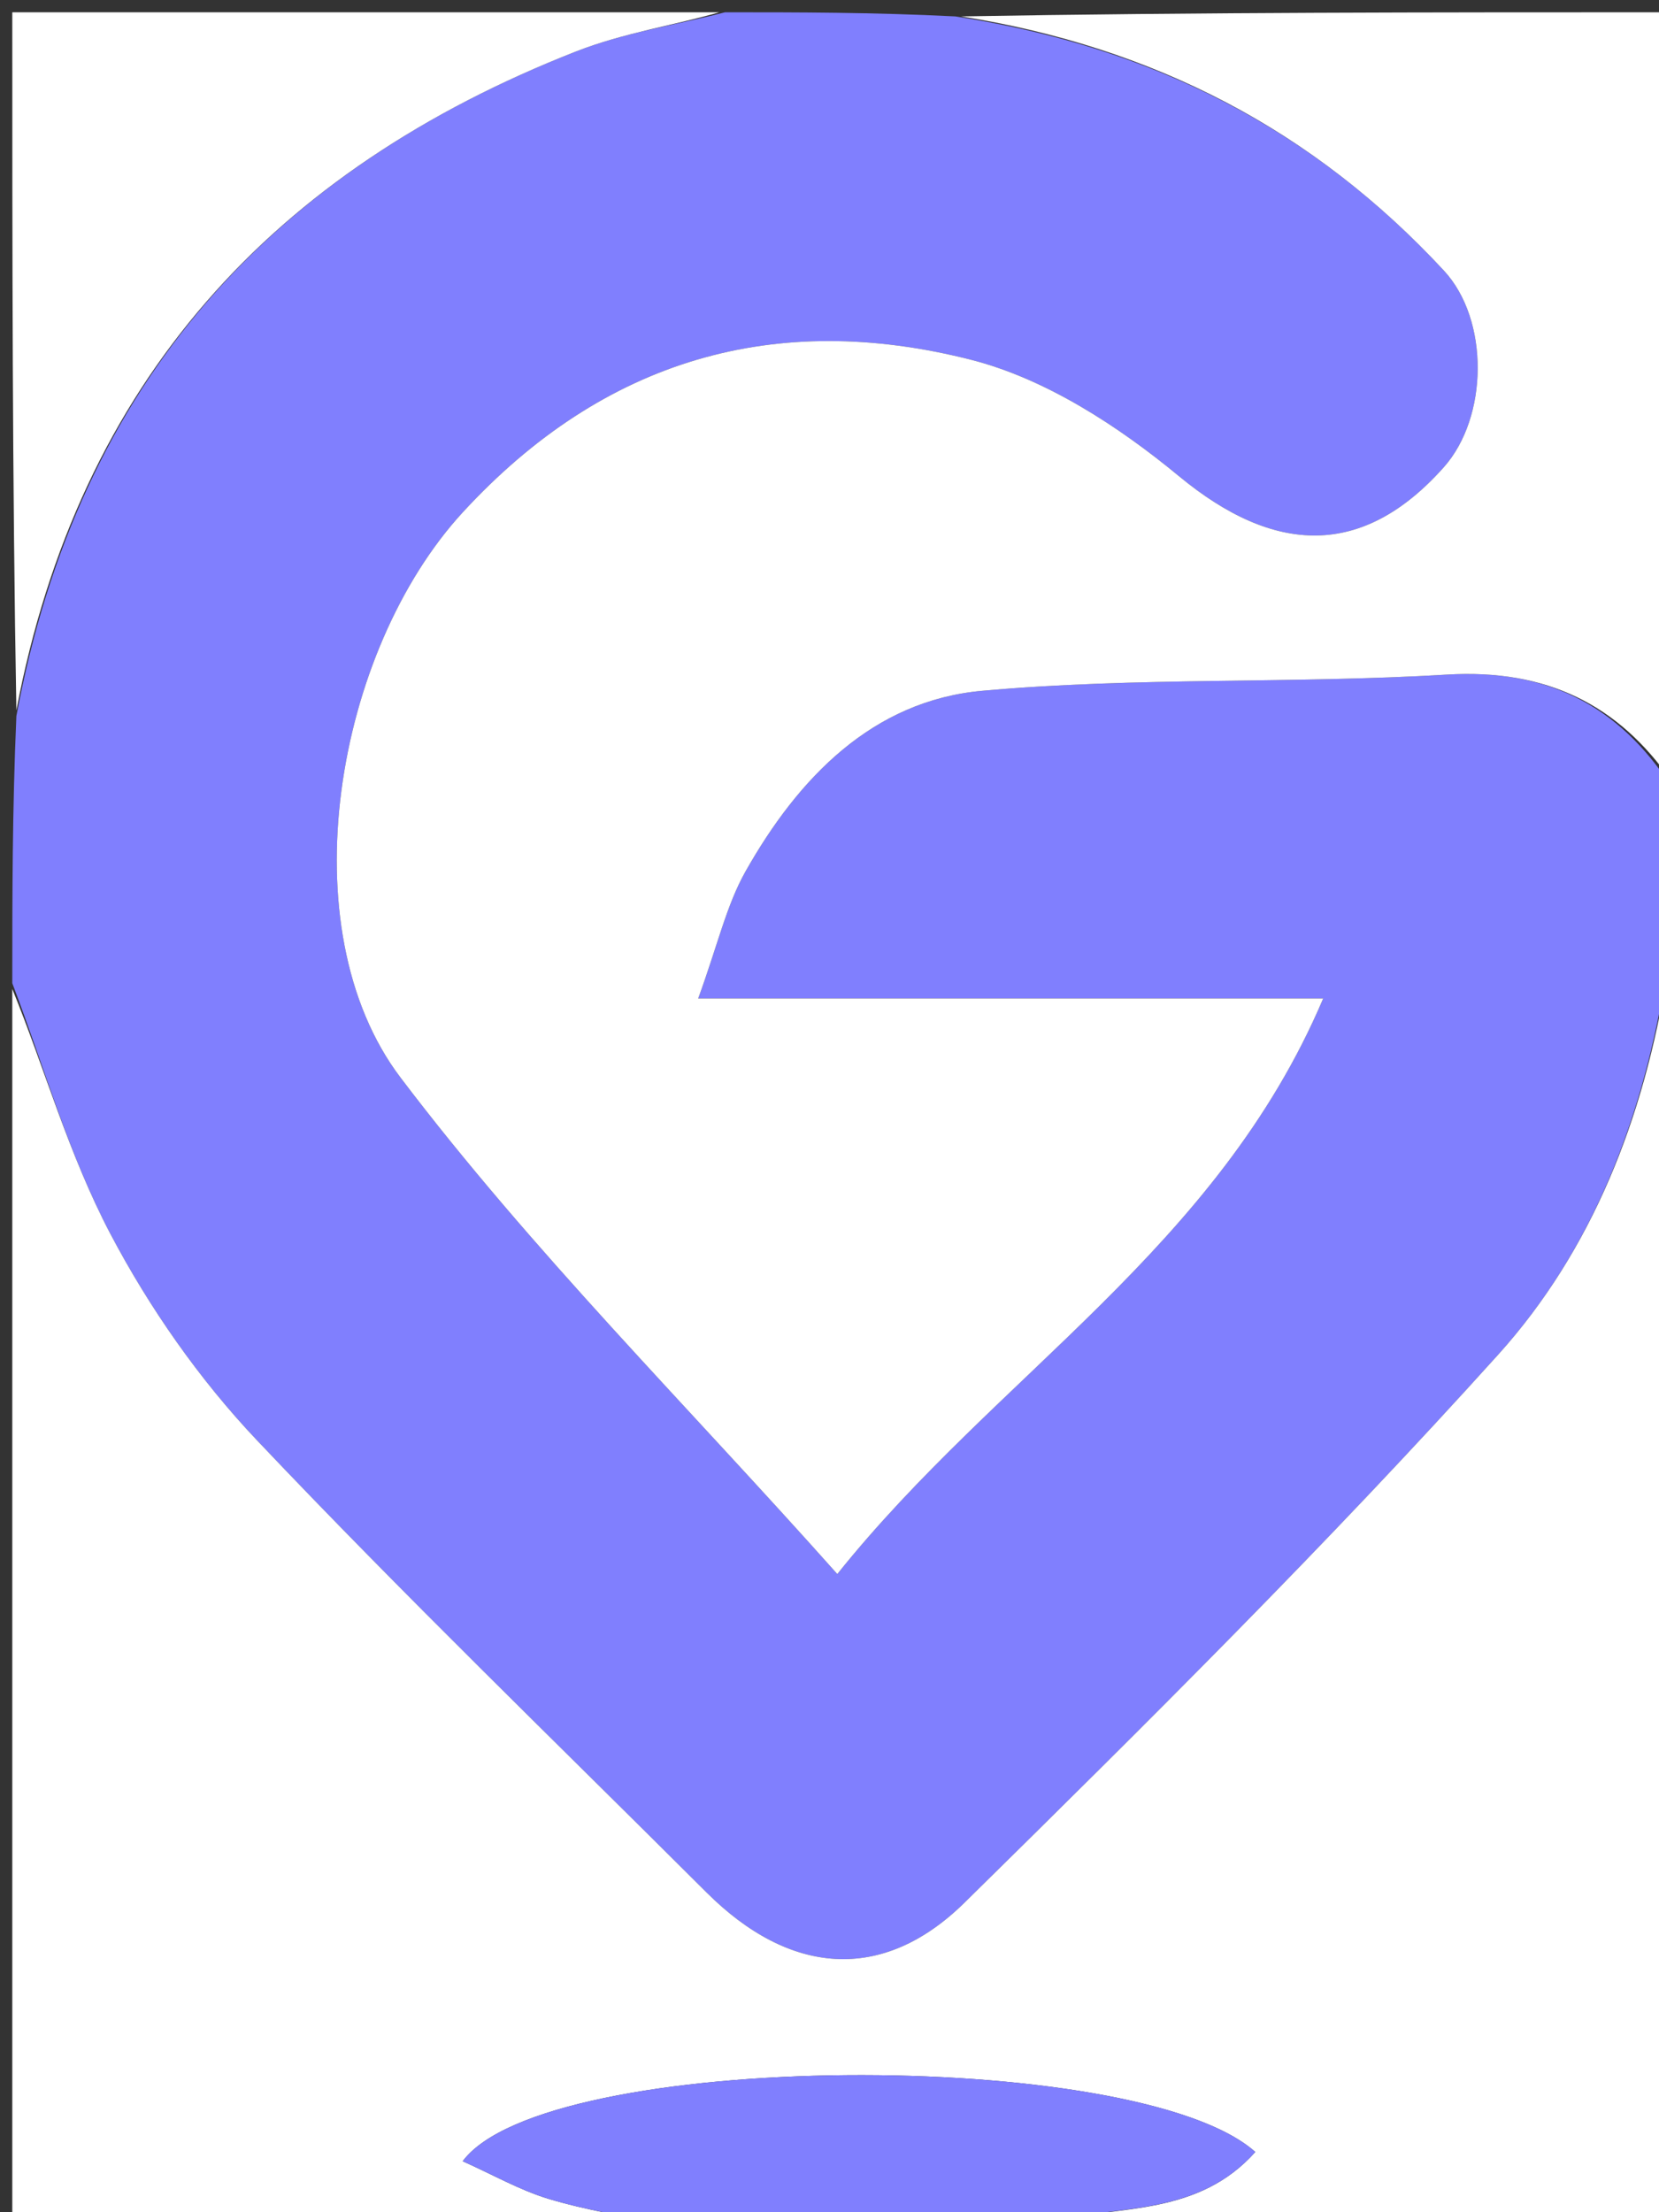 <svg version="1.1" id="Layer_1" xmlns="http://www.w3.org/2000/svg" xmlns:xlink="http://www.w3.org/1999/xlink" x="0px" y="0px"
	 width="100%" viewBox="0 0 135 180" enable-background="new 0 0 135 180" xml:space="preserve">
<rect x="0" y="0" width="135" height="180" fill="#333333" stroke="none"/>
<path fill="#807FFE" opacity="1" stroke="none" 
	d="
M59,1 
	C65.021,1 71.042,1 77.745,1.336 
	C93.867,3.817 106.913,10.594 117.502,22.024 
	C121.206,26.021 121.12,33.932 117.494,38.011 
	C110.9,45.427 103.716,45.173 95.948,38.753 
	C91.01,34.672 85.095,30.82 79.006,29.271 
	C63.124,25.23 49.164,29.191 37.67,41.672 
	C27.274,52.959 23.383,75.526 32.597,87.686 
	C43.242,101.734 55.858,114.29 68.135,128.074 
	C81.155,111.808 99.053,101.564 107.675,81.241 
	C90.316,81.241 74.293,81.241 56.816,81.241 
	C58.413,76.853 59.121,73.642 60.666,70.904 
	C64.953,63.312 70.999,57.012 79.921,56.207 
	C92.462,55.075 105.146,55.643 117.734,54.89 
	C125.864,54.403 131.705,57.365 136,64 
	C136,68.689 136,73.379 135.667,78.741 
	C133.788,90.959 129.562,101.74 121.922,110.213 
	C108.033,125.617 93.276,140.263 78.481,154.818 
	C71.768,161.422 64.213,160.687 57.495,153.983 
	C45.248,141.761 32.793,129.735 20.899,117.178 
	C16.214,112.232 12.156,106.421 8.979,100.39 
	C5.599,93.973 3.601,86.827 1,80 
	C1,72.979 1,65.958 1.333,58.261 
	C6.408,31.045 22.248,13.839 46.872,4.187 
	C50.737,2.672 54.949,2.04 59,1 
z"/>
<path fill="#FFFFFF" opacity="1" stroke="none" 
	d="
M1,80.469 
	C3.601,86.827 5.599,93.973 8.979,100.39 
	C12.156,106.421 16.214,112.232 20.899,117.178 
	C32.793,129.735 45.248,141.761 57.495,153.983 
	C64.213,160.687 71.768,161.422 78.481,154.818 
	C93.276,140.263 108.033,125.617 121.922,110.213 
	C129.562,101.74 133.788,90.959 135.667,79.207 
	C136,112.903 136,146.805 136,181 
	C119.314,181 102.625,181 85.696,180.657 
	C91.249,179.503 97.566,180.232 102.148,175.099 
	C92.541,166.517 44.405,166.765 37.652,175.85 
	C40.095,176.944 42.285,178.2 44.64,178.913 
	C47.691,179.835 50.874,180.324 54,181 
	C36.384,181 18.767,181 1,181 
	C1,147.646 1,114.292 1,80.469 
z"/>
<path fill="#FFFFFF" opacity="1" stroke="none" 
	d="
M136,63.531 
	C131.705,57.365 125.864,54.403 117.734,54.89 
	C105.146,55.643 92.462,55.075 79.921,56.207 
	C70.999,57.012 64.953,63.312 60.666,70.904 
	C59.121,73.642 58.413,76.853 56.816,81.241 
	C74.293,81.241 90.316,81.241 107.675,81.241 
	C99.053,101.564 81.155,111.808 68.135,128.074 
	C55.858,114.29 43.242,101.734 32.597,87.686 
	C23.383,75.526 27.274,52.959 37.67,41.672 
	C49.164,29.191 63.124,25.23 79.006,29.271 
	C85.095,30.82 91.01,34.672 95.948,38.753 
	C103.716,45.173 110.9,45.427 117.494,38.011 
	C121.12,33.932 121.206,26.021 117.502,22.024 
	C106.913,10.594 93.867,3.817 78.213,1.336 
	C97.263,1 116.526,1 136,1 
	C136,21.687 136,42.375 136,63.531 
z"/>
<path fill="#FFFFFF" opacity="1" stroke="none" 
	d="
M58.531,1 
	C54.949,2.04 50.737,2.672 46.872,4.187 
	C22.248,13.839 6.408,31.045 1.333,57.793 
	C1,39.073 1,20.145 1,1 
	C20.02,1 39.042,1 58.531,1 
z"/>
<path fill="#807FFE" opacity="1" stroke="none" 
	d="
M54.469,181 
	C50.874,180.324 47.691,179.835 44.64,178.913 
	C42.285,178.2 40.095,176.944 37.652,175.85 
	C44.405,166.765 92.541,166.517 102.148,175.099 
	C97.566,180.232 91.249,179.503 85.227,180.657 
	C74.979,181 64.958,181 54.469,181 
z"/>
</svg>